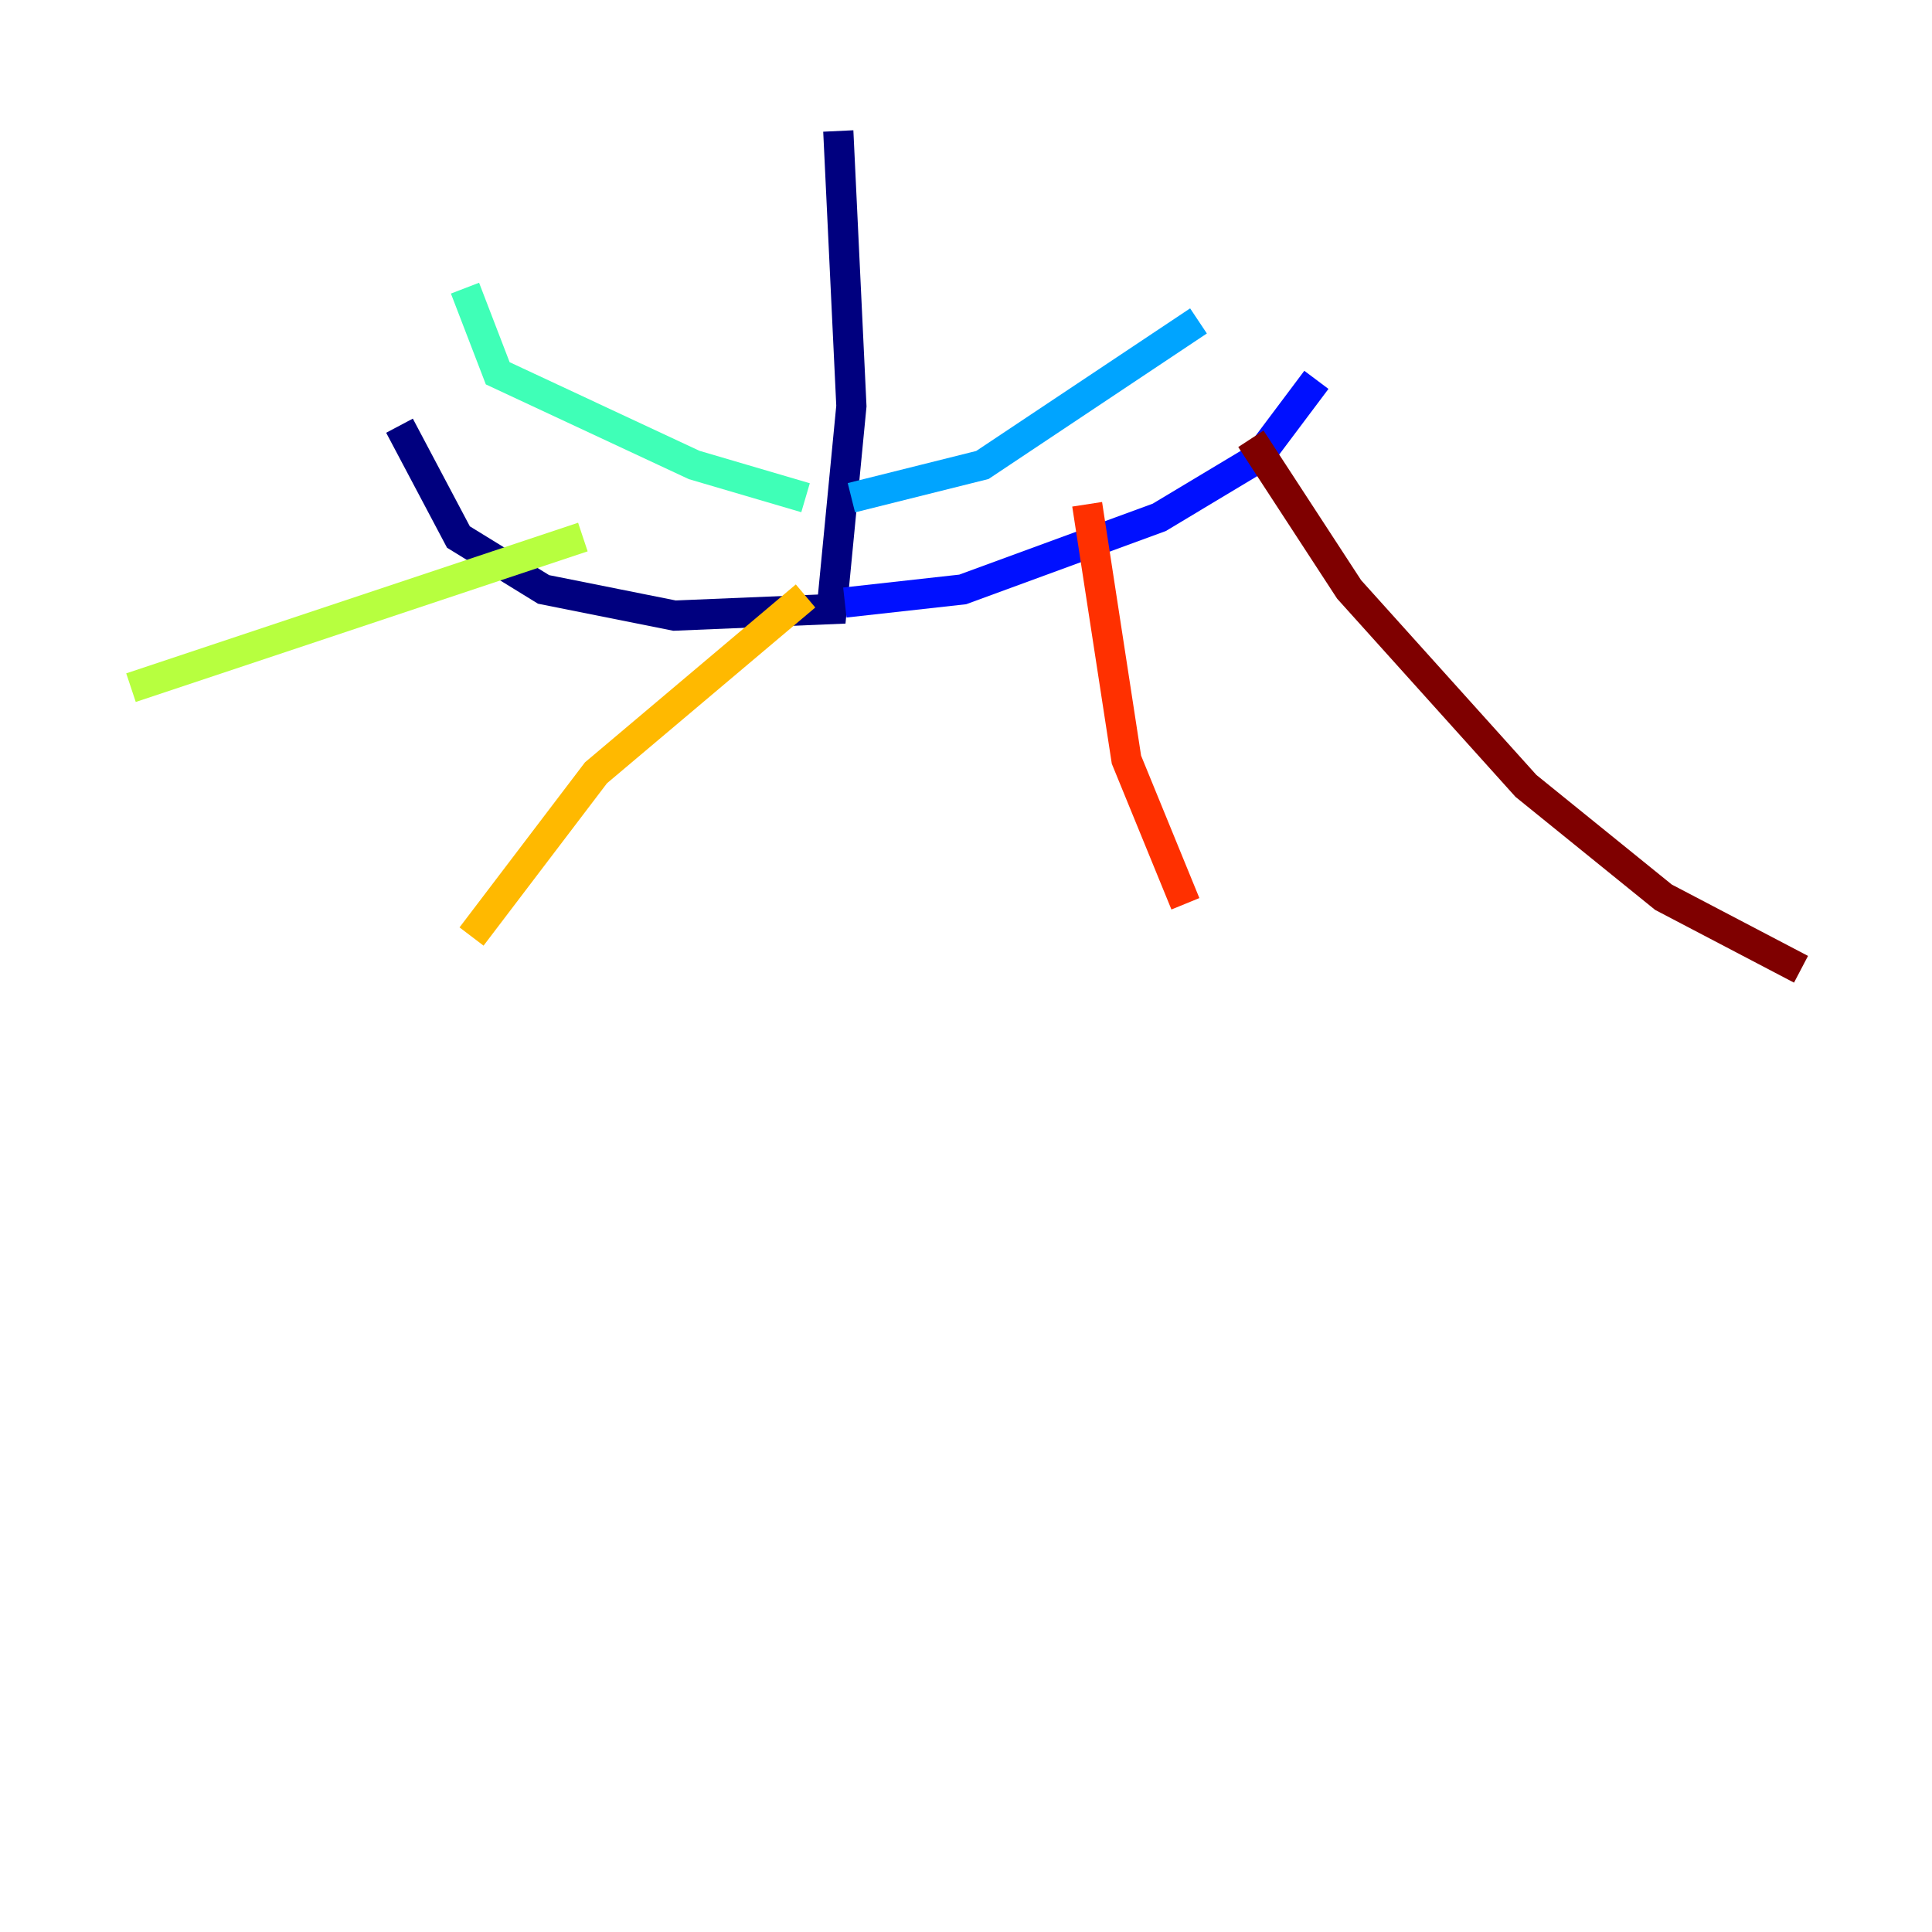 <?xml version="1.0" encoding="utf-8" ?>
<svg baseProfile="tiny" height="128" version="1.2" viewBox="0,0,128,128" width="128" xmlns="http://www.w3.org/2000/svg" xmlns:ev="http://www.w3.org/2001/xml-events" xmlns:xlink="http://www.w3.org/1999/xlink"><defs /><polyline fill="none" points="55.539,8.678 56.407,26.902 55.105,40.352 44.691,40.786 36.014,39.051 30.373,35.58 26.468,28.203" stroke="#00007f" stroke-width="2" /><polyline fill="none" points="55.973,39.919 63.783,39.051 76.8,34.278 83.308,30.373 87.214,25.166" stroke="#0010ff" stroke-width="2" /><polyline fill="none" points="56.407,32.976 65.085,30.807 79.403,21.261" stroke="#00a4ff" stroke-width="2" /><polyline fill="none" points="53.37,32.976 45.993,30.807 32.976,24.732 30.807,19.091" stroke="#3fffb7" stroke-width="2" /><polyline fill="none" points="38.617,35.58 8.678,45.559" stroke="#b7ff3f" stroke-width="2" /><polyline fill="none" points="53.37,39.485 39.485,51.2 31.241,62.047" stroke="#ffb900" stroke-width="2" /><polyline fill="none" points="72.027,33.41 74.63,50.332 78.536,59.878" stroke="#ff3000" stroke-width="2" /><polyline fill="none" points="82.875,29.071 89.383,39.051 101.098,52.068 110.21,59.444 119.322,64.217" stroke="#7f0000" stroke-width="2" /></svg>